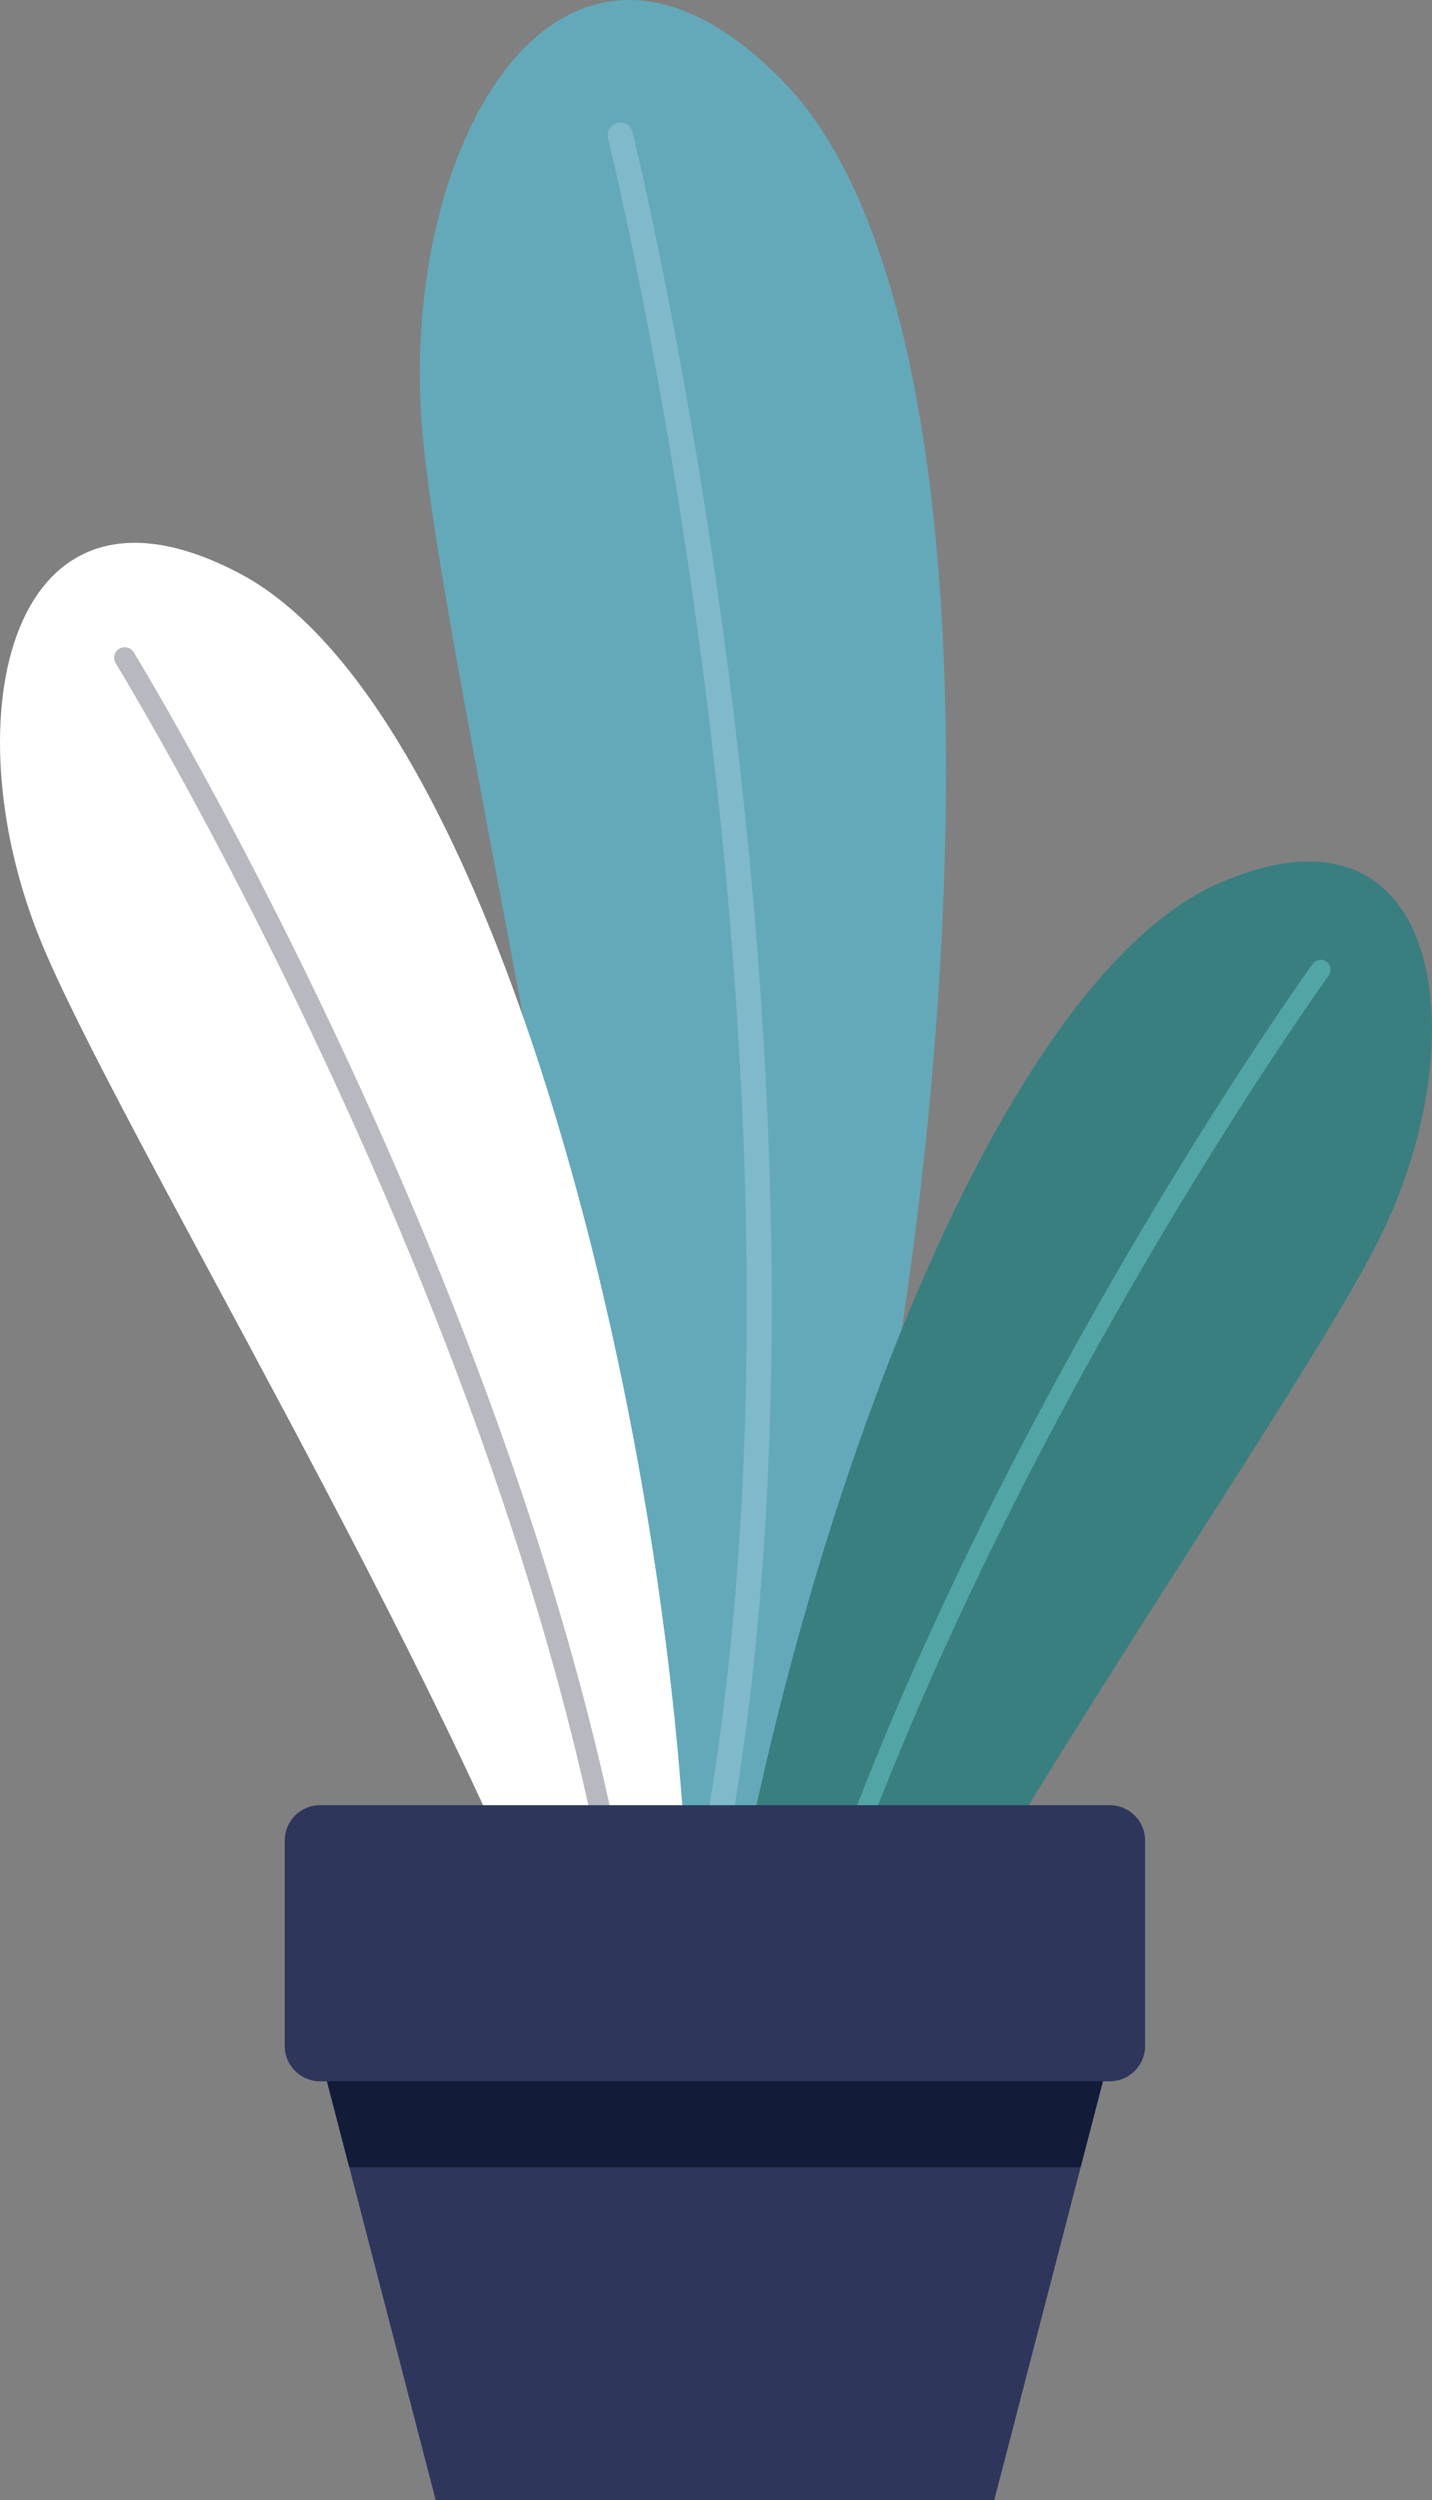 <svg id="Group_841" data-name="Group 841" xmlns="http://www.w3.org/2000/svg" width="62.247" height="108.664" viewBox="0 0 62.247 108.664">
  <rect x="0" y="0" width="62.247" height="108.664" fill="#808080" stroke="none"/>
  <g id="Group_839" data-name="Group 839" transform="translate(0)">
    <g id="Group_836" data-name="Group 836" transform="translate(18.248)">
      <path id="Path_4322" data-name="Path 4322" d="M135.236,322.18c-9.553-9.726-16.659,2.629-15.667,15.032.94,11.759,11.076,52.105,9.2,69.081h3.88C142.141,384.527,147.466,334.633,135.236,322.18Z" transform="translate(-119.476 -318.681)" fill="#63a9ba" fill-rule="evenodd"/>
      <path id="Path_4323" data-name="Path 4323" d="M129.9,405.437c9.241-34.307-2.458-81.73-2.5-81.891a.549.549,0,0,0-1.066.259c.039.161,11.753,47.638,2.441,81.632Z" transform="translate(-118.157 -317.825)" fill="#80b9c9" fill-rule="evenodd"/>
    </g>
    <g id="Group_837" data-name="Group 837" transform="translate(0 23.593)">
      <path id="Path_4324" data-name="Path 4324" d="M114.615,339.806c-10.066-5.334-12.605,6.3-8.68,15.932,3.252,7.979,17.622,31.581,23.054,46.744h5.117C134.541,381.526,126.5,346.1,114.615,339.806Z" transform="translate(-104.176 -338.463)" fill="#fff" fill-rule="evenodd"/>
      <path id="Path_4325" data-name="Path 4325" d="M131.435,401.749c-3.33-28.343-22.179-59.149-22.247-59.261a.458.458,0,1,0-.784.476c.067.111,18.8,30.718,22.12,58.786Z" transform="translate(-103.375 -337.73)" fill="#b8b8c1" fill-rule="evenodd"/>
    </g>
    <g id="Group_838" data-name="Group 838" transform="translate(31.213 37.441)">
      <path id="Path_4326" data-name="Path 4326" d="M152.122,351.02c9.757-4.261,11.3,6.761,6.969,15.458-2.933,5.885-13.5,20.951-20.62,33.767h-8.123C133.125,380.856,142.036,355.426,152.122,351.02Z" transform="translate(-130.347 -350.074)" fill="#3a7f80" fill-rule="evenodd"/>
      <path id="Path_4327" data-name="Path 4327" d="M132.779,399.554c6.927-23.491,22.88-45.627,22.945-45.716a.429.429,0,0,1,.7.5c-.064.088-15.849,21.994-22.76,45.218Z" transform="translate(-129.878 -349.383)" fill="#51a5a5" fill-rule="evenodd"/>
    </g>
  </g>
  <g id="Group_840" data-name="Group 840" transform="translate(12.376 78.46)">
    <path id="Rectangle_325" data-name="Rectangle 325" d="M1.538,0H35.864A1.538,1.538,0,0,1,37.4,1.538v8.921A1.539,1.539,0,0,1,35.863,12H1.538A1.538,1.538,0,0,1,0,10.46V1.538A1.538,1.538,0,0,1,1.538,0Z" fill="#2f365c"/>
    <path id="Path_4328" data-name="Path 4328" d="M121.877,390.147h22.161l5.786,5.223L145.1,413.576h-24.28l-4.726-18.207Z" transform="translate(-114.257 -383.372)" fill="#2f365c" fill-rule="evenodd"/>
    <path id="Path_4329" data-name="Path 4329" d="M149.824,394.525l-.972,3.742H117.063l-.972-3.742Z" transform="translate(-114.257 -382.529)" fill="#121c39" fill-rule="evenodd"/>
  </g>
</svg>
